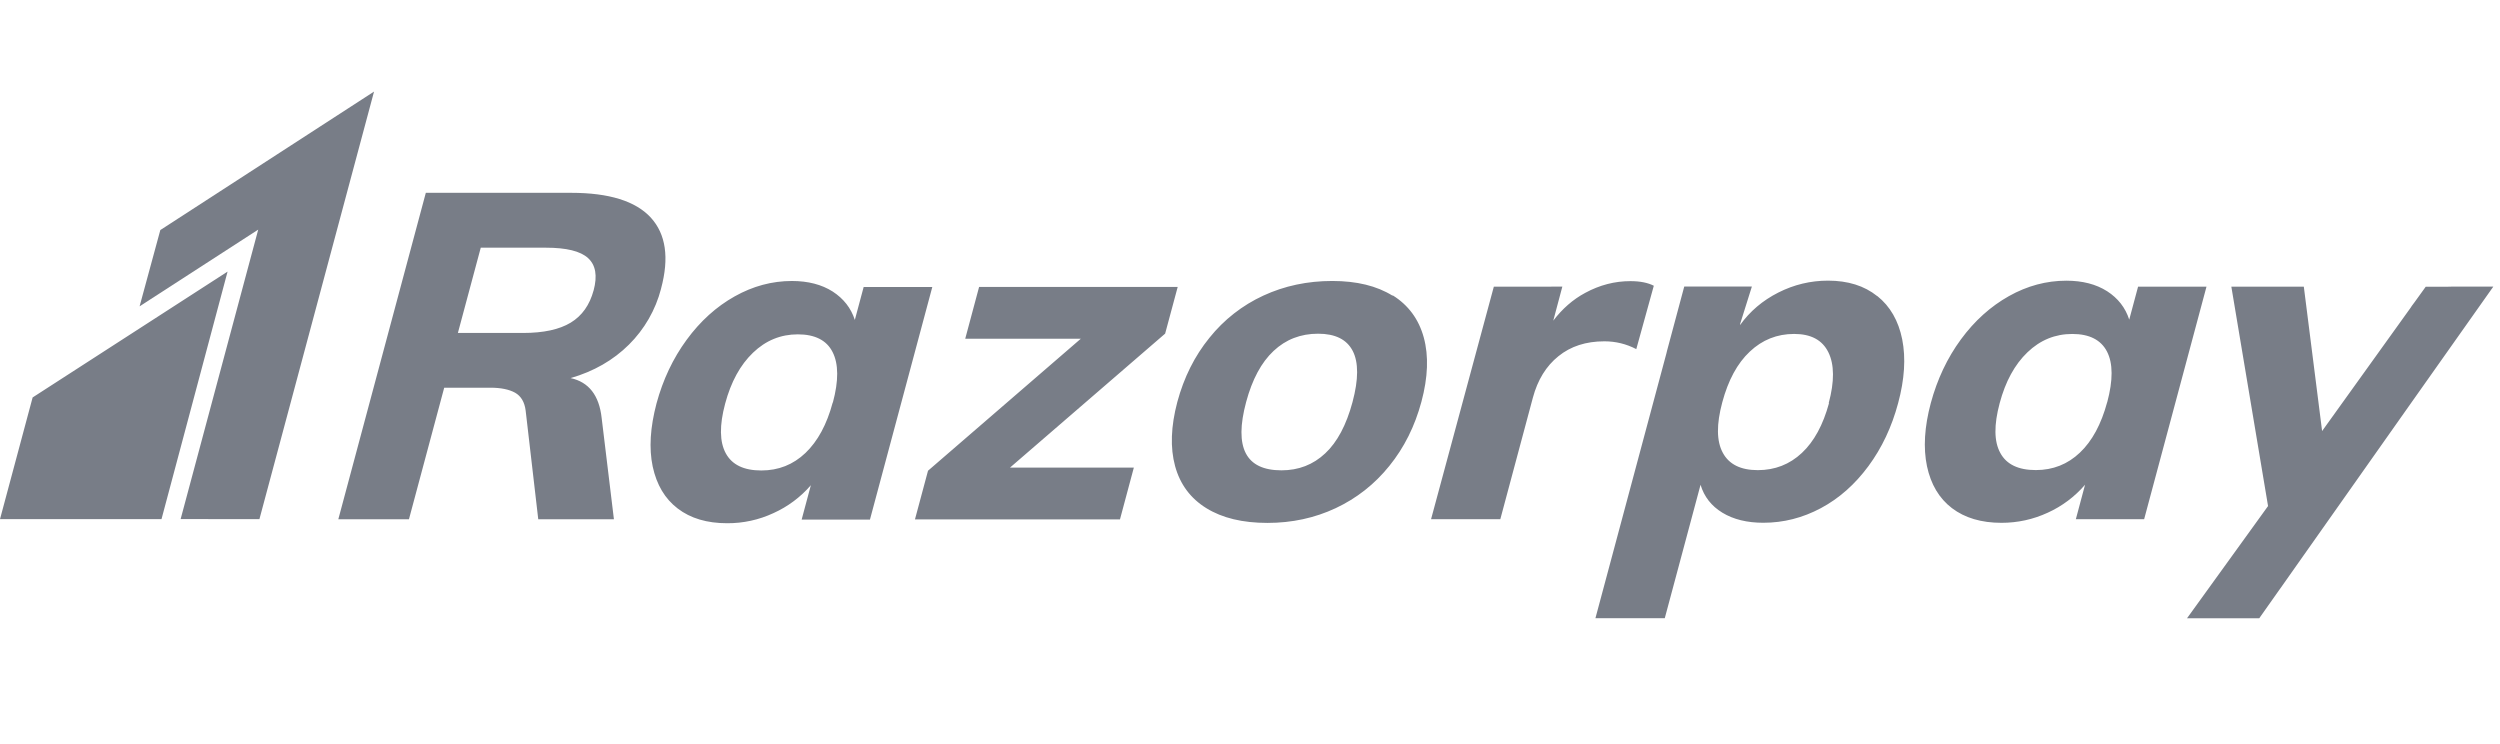 <svg xmlns="http://www.w3.org/2000/svg" width="195" height="58" viewBox="0 0 195 58" fill="none">
  <g clip-path="url(#clip0_152_46508)">
    <path d="M12.505 17.944L10.888 23.894L20.141 17.91L14.089 40.488L20.235 40.493L29.175 7.144" fill="#787D87"/>
    <path d="M2.545 31.001L0 40.493H12.597L17.751 21.184L2.545 31.001ZM46.302 22.645C45.994 23.789 45.401 24.63 44.516 25.166C43.633 25.702 42.395 25.971 40.796 25.971H35.715L37.499 19.32H42.579C44.176 19.32 45.274 19.587 45.869 20.131C46.464 20.675 46.608 21.506 46.302 22.656V22.645ZM51.562 22.512C52.209 20.11 51.942 18.263 50.76 16.97C49.579 15.687 47.508 15.04 44.552 15.04H33.214L26.388 40.505H31.897L34.648 30.241H38.26C39.071 30.241 39.71 30.374 40.176 30.631C40.643 30.898 40.917 31.36 41.001 32.027L41.984 40.505H47.886L46.929 32.601C46.734 30.836 45.926 29.799 44.507 29.491C46.316 28.968 47.833 28.096 49.054 26.884C50.267 25.682 51.133 24.175 51.562 22.522V22.512ZM64.953 31.39C64.491 33.115 63.782 34.418 62.825 35.332C61.866 36.245 60.721 36.697 59.384 36.697C58.023 36.697 57.101 36.255 56.613 35.362C56.125 34.469 56.108 33.176 56.562 31.483C57.016 29.789 57.739 28.465 58.735 27.511C59.73 26.556 60.894 26.079 62.23 26.079C63.565 26.079 64.478 26.541 64.94 27.457C65.412 28.378 65.423 29.695 64.961 31.409L64.953 31.39ZM67.367 22.379L66.677 24.955C66.379 24.031 65.801 23.292 64.947 22.738C64.091 22.194 63.032 21.917 61.769 21.917C60.219 21.917 58.731 22.317 57.304 23.118C55.877 23.918 54.625 25.047 53.558 26.505C52.49 27.962 51.71 29.615 51.207 31.472C50.715 33.34 50.612 34.972 50.91 36.389C51.218 37.815 51.864 38.903 52.86 39.663C53.865 40.433 55.148 40.812 56.719 40.812C57.967 40.819 59.2 40.549 60.332 40.022C61.45 39.518 62.445 38.775 63.247 37.846L62.528 40.531H67.855L72.719 22.388H67.382L67.367 22.379ZM91.861 22.379H76.37L75.287 26.423H84.301L72.385 36.717L71.366 40.515H87.357L88.44 36.471H78.782L90.881 26.022L91.861 22.379ZM105.497 31.36C105.017 33.145 104.306 34.488 103.367 35.362C102.428 36.245 101.29 36.686 99.955 36.686C97.163 36.686 96.246 34.911 97.198 31.36C97.671 29.594 98.385 28.267 99.339 27.373C100.294 26.476 101.451 26.029 102.811 26.029C104.145 26.029 105.046 26.473 105.51 27.368C105.974 28.261 105.97 29.592 105.497 31.357V31.36ZM108.615 23.061C107.388 22.298 105.823 21.916 103.914 21.916C101.981 21.916 100.192 22.296 98.546 23.055C96.906 23.81 95.466 24.936 94.338 26.346C93.178 27.772 92.344 29.445 91.831 31.354C91.328 33.256 91.267 34.926 91.657 36.356C92.047 37.783 92.868 38.881 94.1 39.64C95.342 40.406 96.922 40.787 98.862 40.787C100.771 40.787 102.547 40.403 104.179 39.639C105.811 38.872 107.207 37.782 108.366 36.345C109.526 34.914 110.358 33.245 110.871 31.336C111.384 29.427 111.446 27.76 111.055 26.327C110.665 24.901 109.855 23.802 108.633 23.038L108.615 23.061ZM127.632 27.225L128.997 22.288C128.535 22.052 127.929 21.929 127.17 21.929C125.948 21.929 124.778 22.231 123.649 22.843C122.678 23.362 121.853 24.095 121.155 25.012L121.863 22.354L120.317 22.36H116.519L111.623 40.496H117.025L119.565 31.016C119.935 29.637 120.6 28.552 121.559 27.783C122.514 27.01 123.705 26.623 125.142 26.623C126.024 26.623 126.845 26.825 127.625 27.228L127.632 27.225ZM142.662 31.447C142.2 33.14 141.502 34.434 140.548 35.327C139.593 36.224 138.443 36.671 137.109 36.671C135.775 36.671 134.861 36.219 134.379 35.316C133.886 34.408 133.876 33.099 134.338 31.379C134.8 29.66 135.508 28.341 136.483 27.427C137.458 26.507 138.608 26.047 139.942 26.047C141.256 26.047 142.138 26.519 142.611 27.474C143.083 28.428 143.093 29.752 142.639 31.446L142.662 31.447ZM146.416 23.091C145.416 22.29 144.138 21.89 142.588 21.89C141.23 21.89 139.936 22.198 138.708 22.82C137.482 23.441 136.486 24.288 135.721 25.359L135.74 25.236L136.646 22.352H131.371L130.026 27.371L129.985 27.546L124.443 48.221H129.852L132.643 37.813C132.92 38.739 133.485 39.466 134.347 39.991C135.209 40.515 136.274 40.775 137.539 40.775C139.11 40.775 140.608 40.395 142.03 39.635C143.456 38.874 144.688 37.778 145.735 36.361C146.782 34.945 147.559 33.302 148.054 31.445C148.557 29.584 148.66 27.924 148.373 26.472C148.08 25.017 147.432 23.892 146.433 23.095L146.416 23.091ZM164.359 31.373C163.897 33.087 163.188 34.401 162.234 35.304C161.279 36.213 160.13 36.666 158.796 36.666C157.43 36.666 156.507 36.224 156.024 35.332C155.532 34.439 155.521 33.145 155.973 31.452C156.425 29.758 157.145 28.434 158.141 27.48C159.136 26.525 160.301 26.049 161.638 26.049C162.972 26.049 163.875 26.511 164.347 27.424C164.819 28.341 164.822 29.658 164.363 31.376L164.359 31.373ZM166.771 22.356L166.08 24.932C165.782 24.003 165.207 23.264 164.355 22.715C163.493 22.167 162.436 21.894 161.174 21.894C159.624 21.894 158.127 22.294 156.699 23.095C155.272 23.896 154.02 25.018 152.952 26.472C151.885 27.925 151.105 29.582 150.602 31.44C150.104 33.304 150.007 34.94 150.304 36.362C150.605 37.779 151.253 38.873 152.254 39.636C153.254 40.396 154.543 40.78 156.114 40.78C157.376 40.78 158.582 40.517 159.727 39.989C160.842 39.483 161.835 38.739 162.634 37.81L161.916 40.497H167.243L172.106 22.361H166.779L166.771 22.356ZM194.469 22.362L194.473 22.357H191.198C191.094 22.357 191.001 22.362 190.906 22.364H189.207L188.335 23.575L188.119 23.863L188.027 24.006L181.124 33.622L179.698 22.362H174.045L176.908 39.472L170.586 48.227H176.22L177.75 46.058C177.793 45.995 177.832 45.941 177.883 45.874L179.669 43.338L179.72 43.267L187.719 31.925L194.462 22.38L194.473 22.373H194.469V22.362Z" fill="#787D87"/>
  </g>
  <defs>
    <clipPath id="clip0_152_46508">
      <rect width="194.542" height="58" rx="15" fill="white"/>
    </clipPath>
  </defs>
</svg>